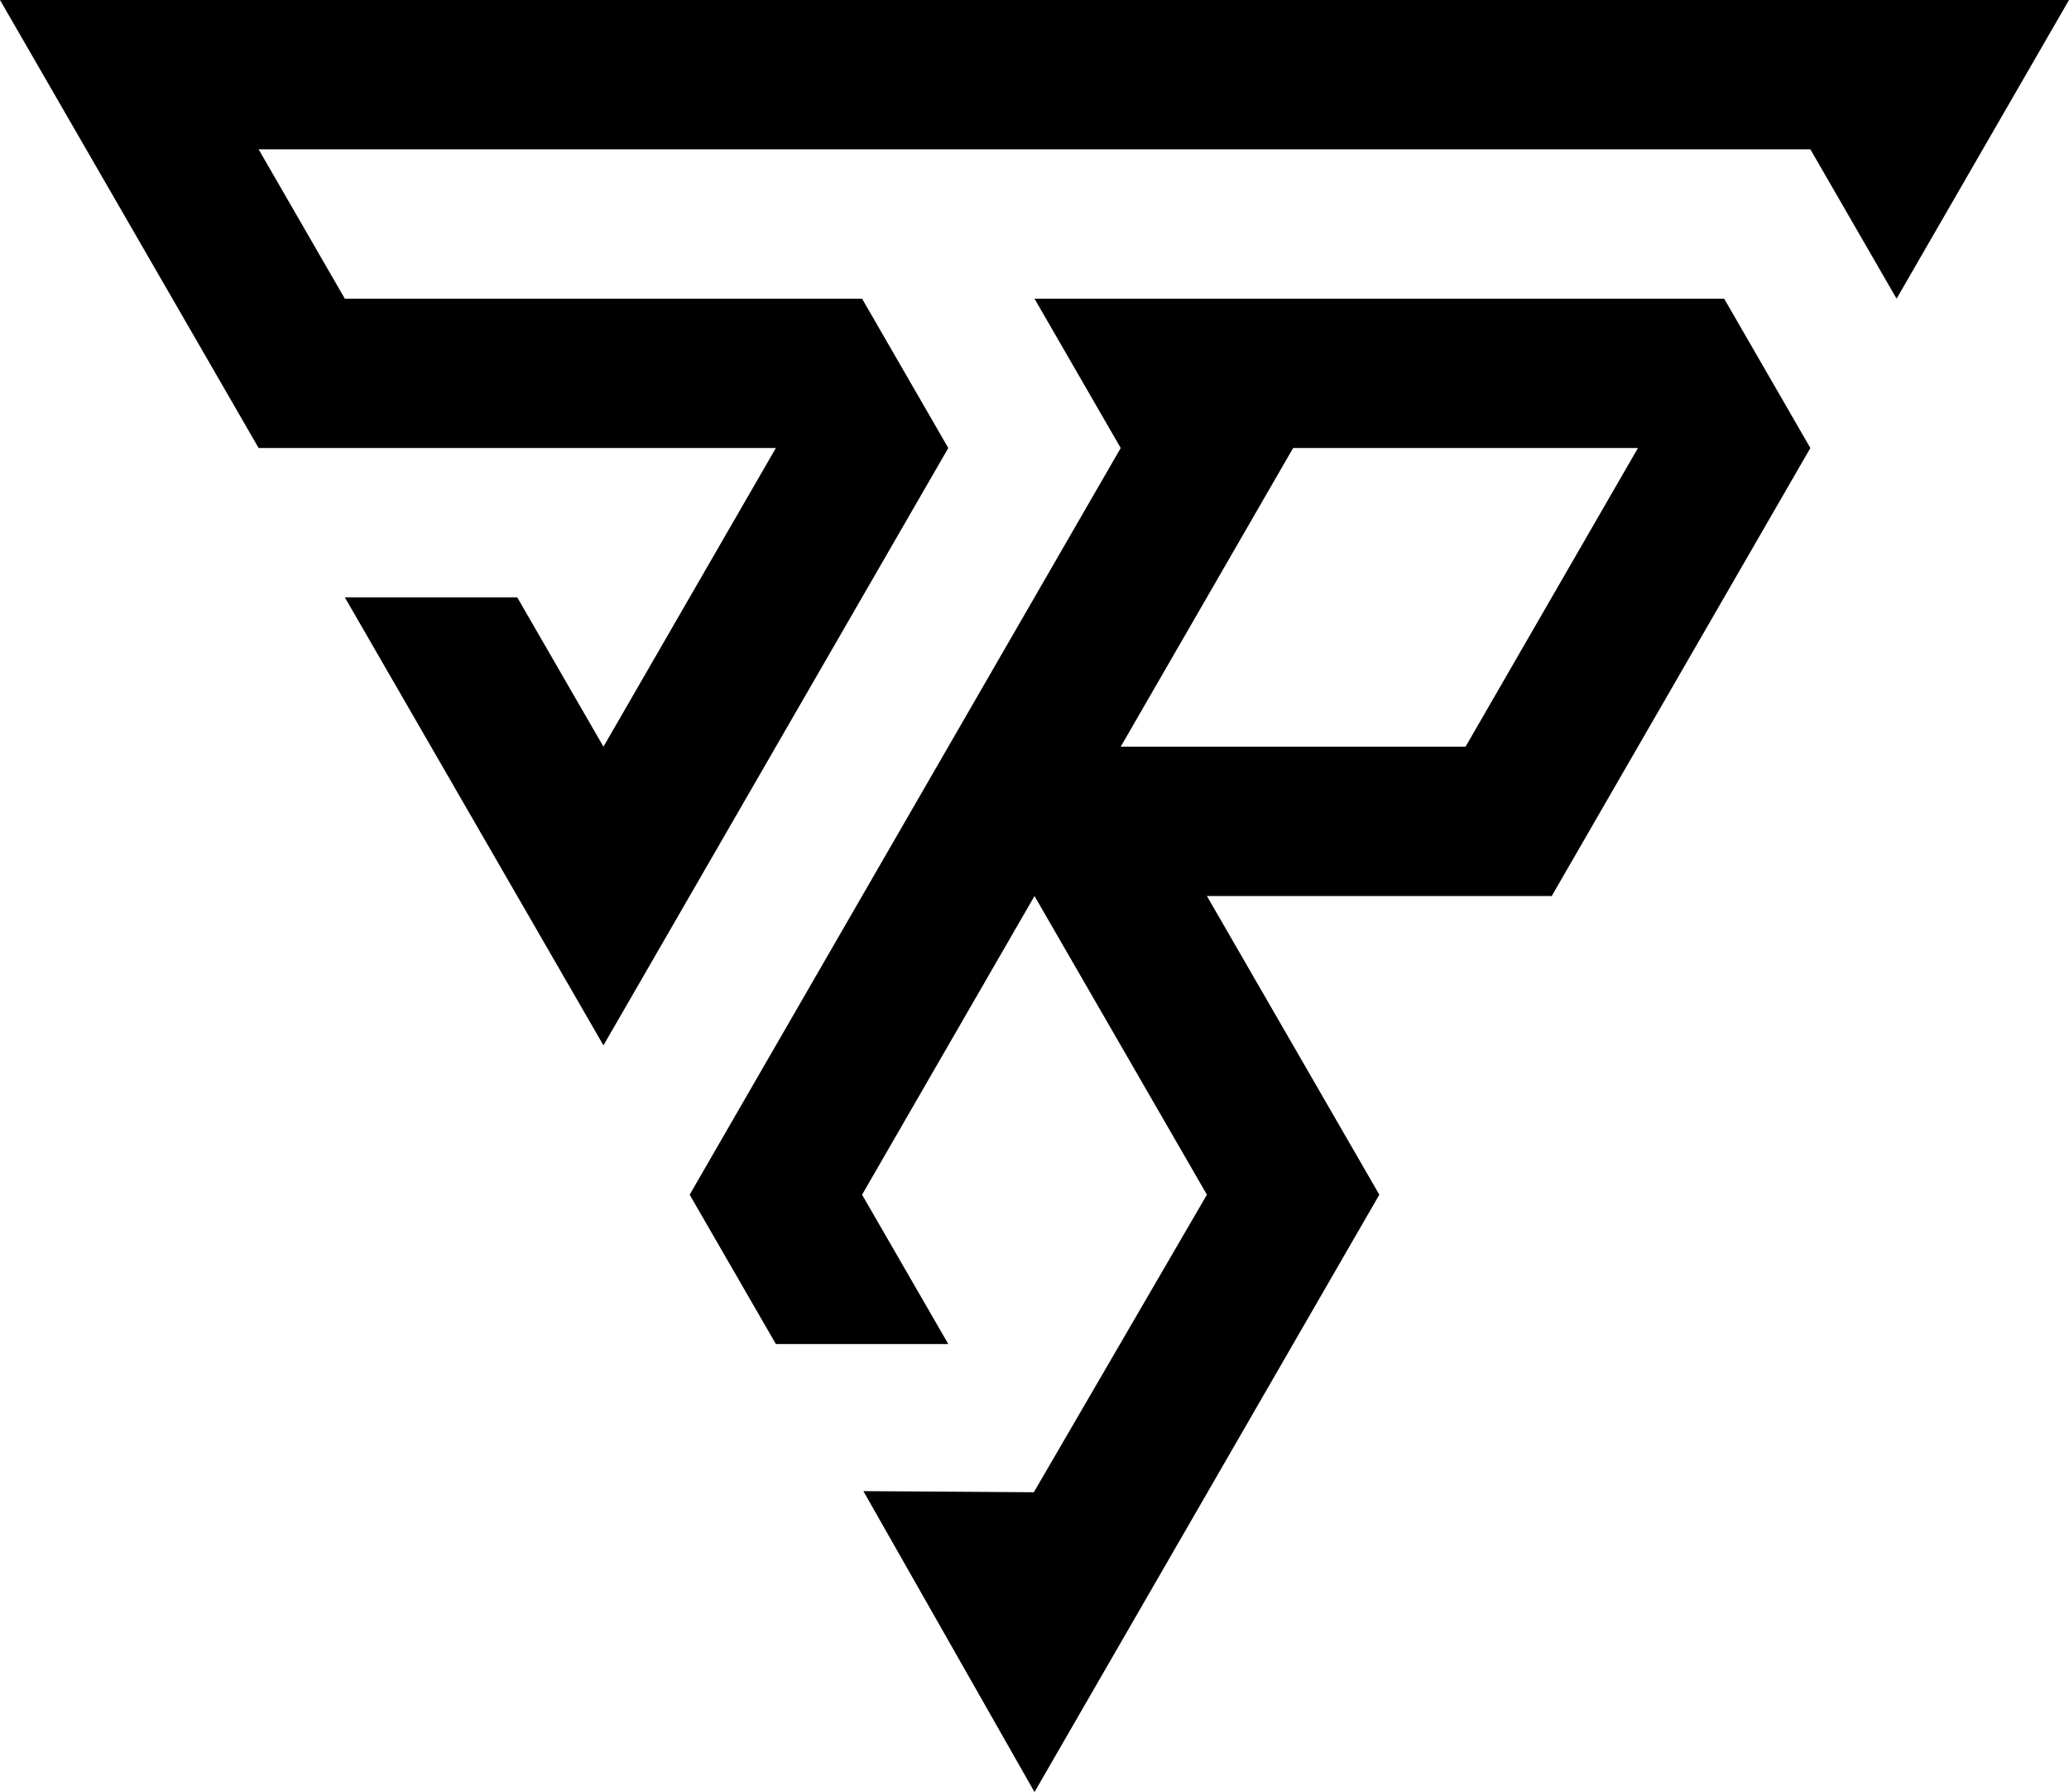 <?xml version="1.0" encoding="UTF-8" standalone="no"?>
<!-- Created with Inkscape (http://www.inkscape.org/) -->

<svg
   width="241.312mm"
   height="208.983mm"
   viewBox="0 0 241.312 208.983"
   version="1.1"
   id="svg1290"
   sodipodi:docname="templat-segitiga.svg"
   inkscape:version="1.2.2 (b0a8486541, 2022-12-01)"
   xml:space="preserve"
   xmlns:inkscape="http://www.inkscape.org/namespaces/inkscape"
   xmlns:sodipodi="http://sodipodi.sourceforge.net/DTD/sodipodi-0.dtd"
   xmlns="http://www.w3.org/2000/svg"
   xmlns:svg="http://www.w3.org/2000/svg"><sodipodi:namedview
     id="namedview1292"
     pagecolor="#ffffff"
     bordercolor="#000000"
     borderopacity="0.25"
     inkscape:showpageshadow="2"
     inkscape:pageopacity="0.0"
     inkscape:pagecheckerboard="0"
     inkscape:deskcolor="#d1d1d1"
     inkscape:document-units="mm"
     showgrid="false"
     inkscape:zoom="0.45611672"
     inkscape:cx="1155.406"
     inkscape:cy="556.875"
     inkscape:window-width="1278"
     inkscape:window-height="642"
     inkscape:window-x="0"
     inkscape:window-y="0"
     inkscape:window-maximized="1"
     inkscape:current-layer="layer1" /><defs
     id="defs1287" /><g
     inkscape:label="Layer 1"
     inkscape:groupmode="layer"
     id="layer1"
     transform="translate(-257.567,-46.909)"><g
       id="g2485"
       inkscape:export-filename="g2485.png"
       inkscape:export-xdpi="75.785675"
       inkscape:export-ydpi="75.785675"><path
         style="fill:#000000;stroke-width:0.265"
         d="m 257.567,46.909 241.312,4.5e-5 -20.109,34.83 -10.055,-17.415 -180.985,-2.64e-4 10.054,17.415 60.329,7.94e-4 10.055,17.415 -40.219,69.661 -30.164,-52.246 h 20.109 l 10.055,17.415 20.11,-34.831 -60.328,2.51e-4 z"
         id="path1943" /><path
         id="path2423"
         style="fill:#000000;stroke-width:0.265"
         d="m 458.66,81.739 -80.437,5.17e-4 10.055,17.415 -50.274,87.076 10.055,17.415 h 20.109 l -10.055,-17.415 20.11,-34.831 20.109,34.83 -20.186,34.699 -19.882,-0.13 19.959,35.092 40.218,-69.661 -20.109,-34.83 40.218,-5.2e-4 30.164,-52.245 z m -50.273,17.416 h 40.219 l -20.109,34.831 -40.219,-5.2e-4 z" /></g></g></svg>
